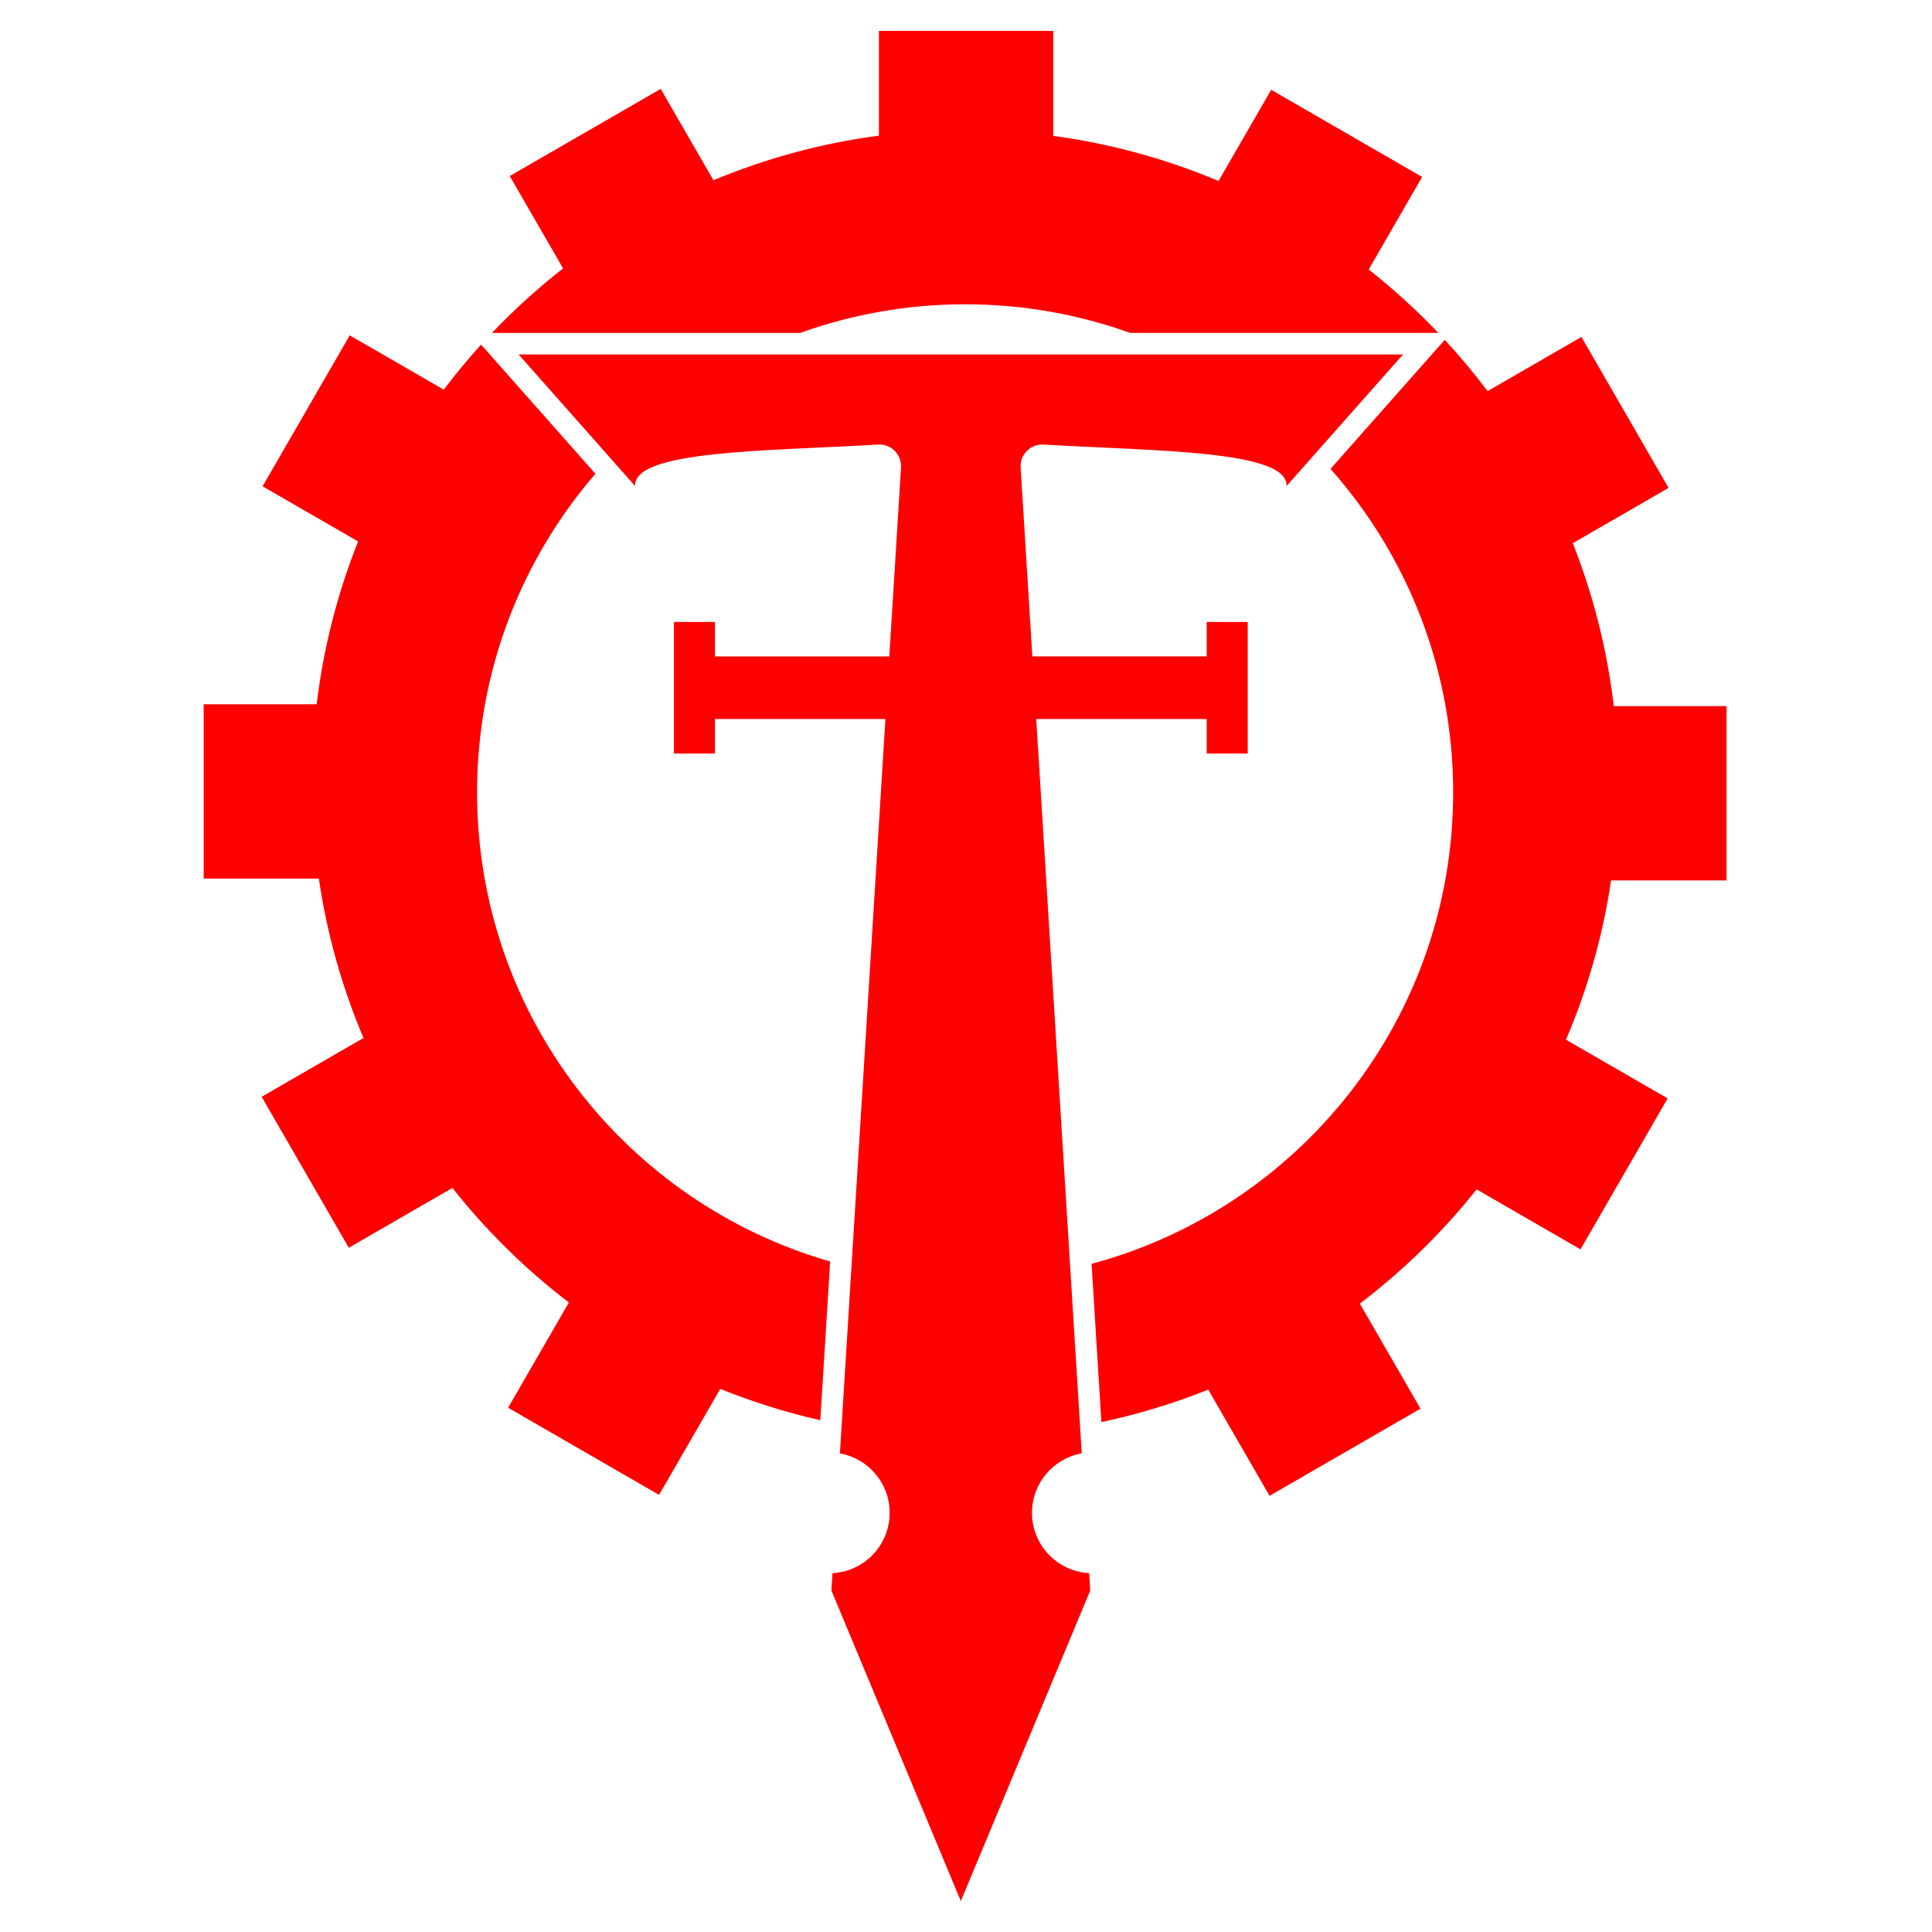<?xml version="1.0" encoding="utf-8"?>
<!-- Generator: Adobe Illustrator 23.0.2, SVG Export Plug-In . SVG Version: 6.00 Build 0)  -->
<svg version="1.1" id="Layer_4" xmlns="http://www.w3.org/2000/svg"    xmlns:dc="http://purl.org/dc/elements/1.1/"
   xmlns:cc="http://creativecommons.org/ns#"
   xmlns:rdf="http://www.w3.org/1999/02/22-rdf-syntax-ns#" xmlns:xlink="http://www.w3.org/1999/xlink" x="0px" y="0px"
	 viewBox="0 0 1000 1000" style="enable-background:new 0 0 1000 1000;" xml:space="preserve">
<g style="fill:#ff0000">
<g>
	<path d="M499.55,157.5c29.96,0,58.7,5.23,85.37,14.8h159.54c-11.2-11.77-23.24-22.74-36.03-32.8l27.66-47.91l-78.13-45.11
		l-27.24,47.19c-26.93-11.34-55.63-19.3-85.58-23.33V16h-90.22v54.21c-29.96,3.95-58.69,11.83-85.64,23.09l-27.3-47.29l-78.13,45.11
		l27.6,47.8c-13.07,10.22-25.37,21.39-36.79,33.39h159.54C440.85,162.73,469.59,157.5,499.55,157.5z"/>
	<path d="M246.93,410.12c0-63.02,23.08-120.65,61.25-164.9l-59.17-66.84c-6.78,7.47-13.23,15.24-19.32,23.3l-48.67-28.1
		l-45.11,78.13l49.45,28.55c-10.6,26.59-17.92,54.85-21.46,84.27h-58.48v90.22h59.62c4.22,28.85,12.08,56.51,23.11,82.51
		l-52.72,30.44l45.11,78.13l53.63-30.96c17.54,22.19,37.8,42.12,60.28,59.3l-31.45,54.47l78.13,45.11l31.67-54.86
		c16.64,6.73,33.95,12.17,51.79,16.21l5.09-82.16C324.16,622.64,246.93,525.41,246.93,410.12z"/>
	<path d="M893.67,455.71v-90.22h-58.37c-3.46-29.43-10.7-57.71-21.22-84.33l49.57-28.62l-45.11-78.13l-48.57,28.04
		c-6.94-9.23-14.34-18.09-22.17-26.55l-59.13,66.79c39.49,44.58,63.48,103.2,63.48,167.43c0,116.87-79.38,215.19-187.16,244.03
		l5.08,81.93c19.08-4.05,37.56-9.71,55.3-16.82l31.74,54.97l78.13-45.11l-31.39-54.37c22.53-17.12,42.85-36.99,60.45-59.13
		l53.76,31.04l45.11-78.13l-52.62-30.38c11.1-25.97,19.04-53.61,23.35-82.44H893.67z"/>
	<path d="M534.16,783.03c0-15.38,11.11-28.16,25.75-30.77l-23.56-380.1h88.25v17.86h21.21v-68.11H624.6v17.86h-90.26L528.28,242
		c-0.43-6.72,5.12-12.3,11.84-11.9c56.58,3.38,126.82,2.8,125.79,21.48l60.29-68.11H497.32H268.44l60.29,68.11
		c-1.04-18.67,69.21-18.09,125.79-21.48c6.72-0.4,12.27,5.18,11.84,11.9l-6.06,97.78h-90.26v-17.86h-21.21v68.11h21.21v-17.86h88.25
		l-23.56,380.1c14.63,2.61,25.75,15.38,25.75,30.77c0,16.7-13.1,30.35-29.59,31.22l-0.56,8.98L497.32,984l66.99-160.78l-0.56-8.98
		C547.26,813.38,534.16,799.74,534.16,783.03z"/>
</g>
</g></svg>
